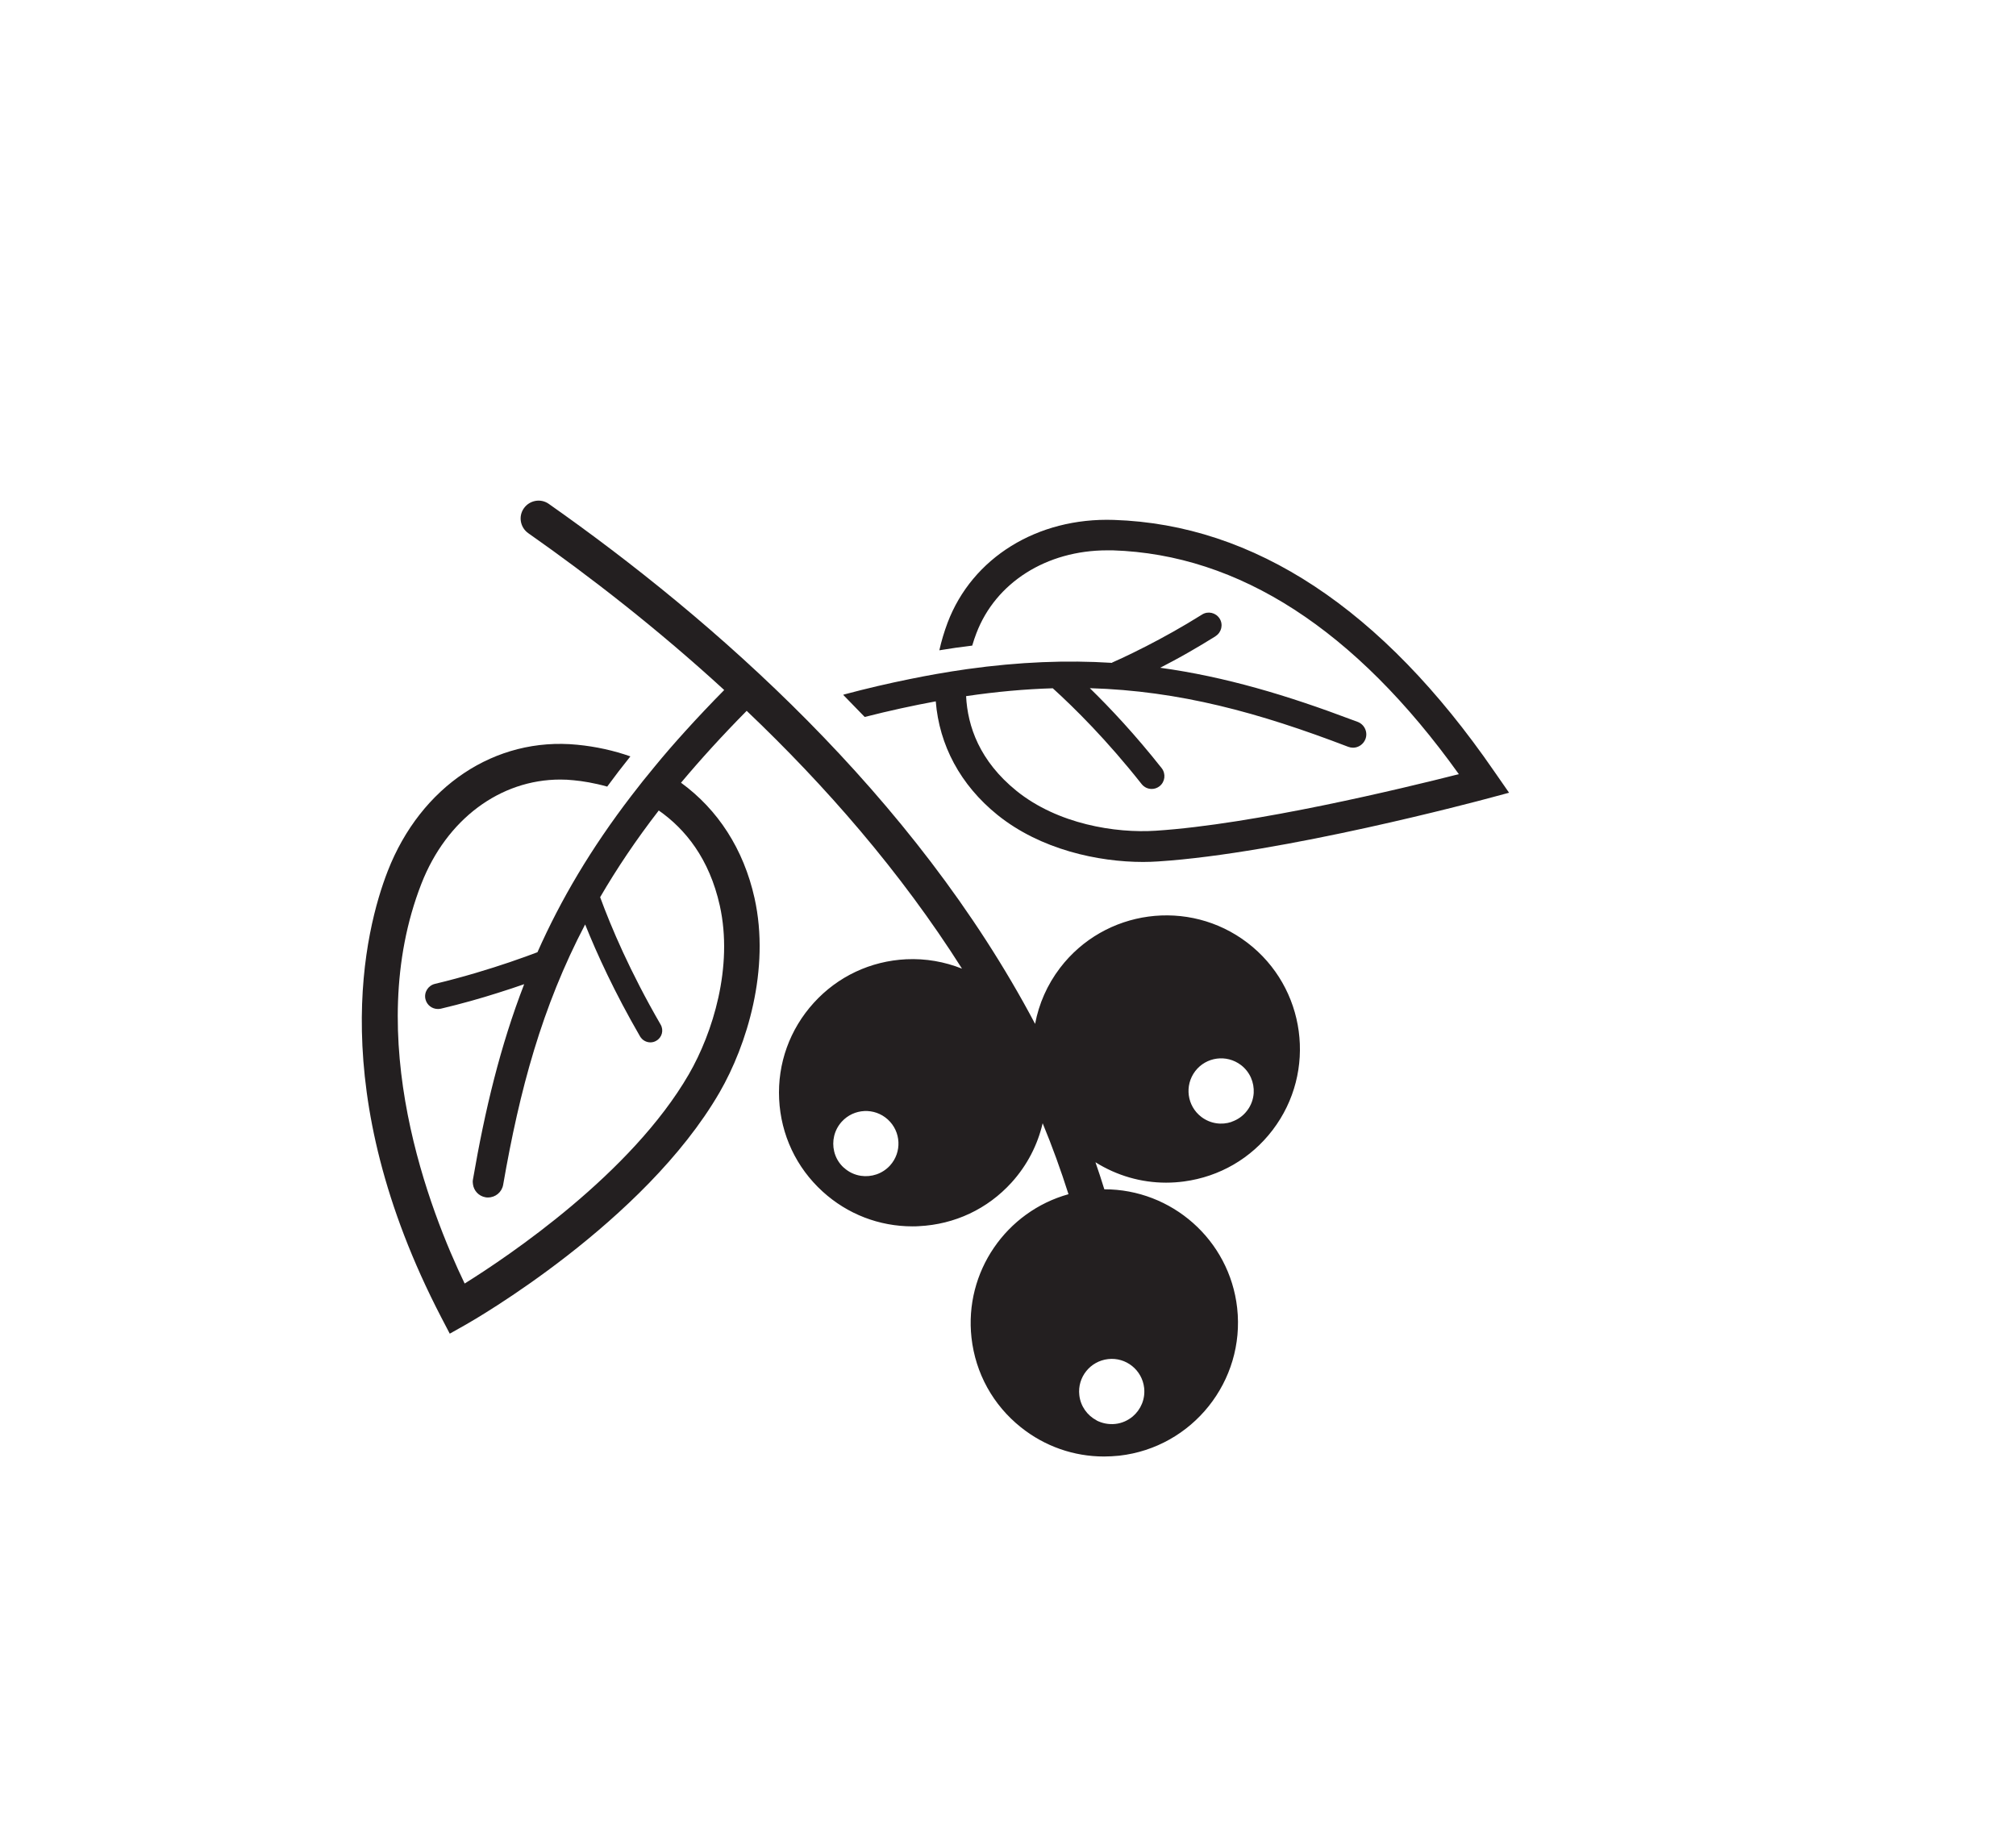 <?xml version="1.0" encoding="UTF-8"?>
<svg id="Layer_3" data-name="Layer 3" xmlns="http://www.w3.org/2000/svg" viewBox="0 0 197.45 179.95">
  <defs>
    <style>
      .cls-1 {
        fill: #231f20;
        stroke-width: 0px;
      }
    </style>
  </defs>
  <path class="cls-1" d="m119.06,62.3c.58-.37.76-1.14.39-1.72-.37-.58-1.14-.76-1.72-.39-1.96,1.23-3.87,2.28-5.41,3.07-1.98,1.02-3.35,1.61-3.37,1.62-.02,0-.03.03-.05.04-4.41-.28-9.06-.1-14.16.61-1.01.14-2.04.31-3.08.49-.84.15-1.69.31-2.56.49-2.07.42-4.2.91-6.44,1.51-.03,0-.05.03-.07.04.7.71,1.4,1.43,2.1,2.16,2.43-.62,4.74-1.12,6.96-1.53.34,4.28,2.4,8.18,6.04,11.12,4.23,3.41,9.89,4.61,14.27,4.61.5,0,.99-.02,1.45-.05,12.19-.78,31.52-5.96,32.34-6.18l2.05-.55-1.48-2.13c-10.94-15.87-23.46-24.14-37.23-24.59-7.5-.25-13.87,3.71-16.28,10.06-.34.91-.61,1.81-.81,2.71,1.06-.18,2.14-.33,3.22-.46.13-.45.27-.85.4-1.19,1.89-4.99,6.88-8.14,12.82-8.14.18,0,.37,0,.55,0,12.36.4,23.76,7.77,33.89,21.92-5.39,1.37-20.07,4.92-29.68,5.54-3.94.26-9.6-.64-13.64-3.9-3.61-2.92-4.79-6.31-4.94-9.28,2.98-.44,5.8-.69,8.49-.77,2.14,1.94,5.28,5.05,8.71,9.39.25.31.61.47.98.47.27,0,.54-.09.77-.27.54-.43.63-1.21.21-1.76-2.6-3.29-5.04-5.89-7.04-7.84,8.8.26,16.55,2.39,25.3,5.74.16.06.32.09.48.09.52,0,1.01-.33,1.21-.84.26-.67-.08-1.43-.76-1.69-.17-.06-.33-.12-.49-.18-6.43-2.43-12.47-4.24-18.85-5.12.85-.44,1.81-.95,2.82-1.53.83-.48,1.7-.99,2.59-1.55Z"/>
  <path class="cls-1" d="m54.86,76.35c.44,0,.89.02,1.33.07.86.08,2,.26,3.28.62.74-1.01,1.5-2,2.27-2.96-1.62-.57-3.36-.96-5.21-1.14-8.03-.79-15.31,4.06-18.55,12.36-2.25,5.77-6.25,21.59,5.23,43.71l.84,1.61,1.58-.89c.71-.4,17.47-10,24.85-22.75,2.67-4.62,4.97-12.04,3.42-19.02-1.07-4.8-3.59-8.67-7.2-11.3,1.92-2.29,4.05-4.63,6.43-7.04,7.67,7.29,15.06,15.73,21.09,25.25-1.71-.68-3.56-1.01-5.46-.92-3.49.17-6.71,1.68-9.06,4.27-2.35,2.59-3.56,5.94-3.39,9.43.17,3.49,1.68,6.71,4.27,9.06,2.43,2.21,5.53,3.4,8.79,3.4.21,0,.43,0,.64-.02,3.49-.17,6.71-1.68,9.06-4.27,1.55-1.71,2.56-3.71,3.05-5.81.94,2.27,1.78,4.59,2.53,6.95-6.08,1.69-10.22,7.59-9.5,14.06.39,3.48,2.11,6.59,4.84,8.77,2.34,1.87,5.19,2.86,8.14,2.86.49,0,.99-.03,1.49-.08,7.17-.81,12.35-7.3,11.55-14.47-.75-6.68-6.43-11.63-13.01-11.62-.28-.89-.56-1.78-.87-2.65,2.09,1.31,4.47,2,6.92,2,.59,0,1.18-.04,1.77-.12,3.47-.47,6.54-2.25,8.66-5.03,4.38-5.74,3.27-13.97-2.47-18.35-5.74-4.38-13.97-3.27-18.35,2.47-1.25,1.64-2.07,3.51-2.44,5.48-11.88-22.47-31.61-39.67-47.63-50.93-.79-.56-1.88-.36-2.44.43-.56.79-.36,1.88.43,2.44,6.07,4.26,12.69,9.4,19.19,15.36-1.35,1.37-2.62,2.71-3.82,4.04-1.06,1.17-2.06,2.32-3,3.47-.79.95-1.54,1.89-2.25,2.82-3.99,5.2-6.95,10.23-9.22,15.35-.58.22-1.52.57-2.73.98-1.92.65-4.5,1.45-7.31,2.12-.67.16-1.09.83-.93,1.5.14.58.65.96,1.22.96.1,0,.19-.01.29-.03,2.03-.48,3.93-1.02,5.56-1.54.97-.3,1.85-.6,2.6-.86-2.34,6.05-3.84,12.29-5.02,19.14-.03.15-.02.3,0,.44.08.64.56,1.17,1.22,1.29.09.02.17.02.26.02.72,0,1.35-.51,1.48-1.24,1.61-9.28,3.79-17.41,8.03-25.5,1.16,2.89,2.89,6.67,5.38,10.97.22.37.61.58,1.01.58.2,0,.4-.05.58-.16.56-.32.75-1.03.42-1.59-3-5.18-4.85-9.55-5.92-12.47,1.63-2.8,3.52-5.62,5.74-8.49,2.59,1.81,4.95,4.7,5.98,9.32,1.33,6-.69,12.46-3.03,16.51-5.63,9.73-17.65,17.81-21.96,20.5-3.35-6.96-10.11-24.1-4.24-39.15,2.47-6.33,7.72-10.21,13.61-10.21Zm27.79,38.02c-.49-.44-.81-1.01-.95-1.6-.24-1,0-2.09.74-2.91,1.19-1.31,3.21-1.4,4.51-.22,1.31,1.19,1.4,3.21.22,4.51-.75.82-1.83,1.16-2.85,1.01-.6-.09-1.18-.35-1.66-.79Zm24.75,24.74c-.91-.48-1.57-1.38-1.69-2.47-.2-1.75,1.06-3.33,2.82-3.53,1.75-.2,3.33,1.06,3.53,2.82.12,1.1-.33,2.13-1.12,2.8-.47.39-1.05.66-1.7.73-.66.07-1.29-.06-1.84-.34Zm13.22-29.23c-.97.33-2.08.18-2.96-.49-1.4-1.07-1.67-3.07-.6-4.48,1.07-1.4,3.07-1.67,4.48-.6.88.67,1.31,1.71,1.25,2.74-.04.61-.25,1.21-.65,1.73-.4.53-.93.89-1.52,1.09Z"/>
</svg>